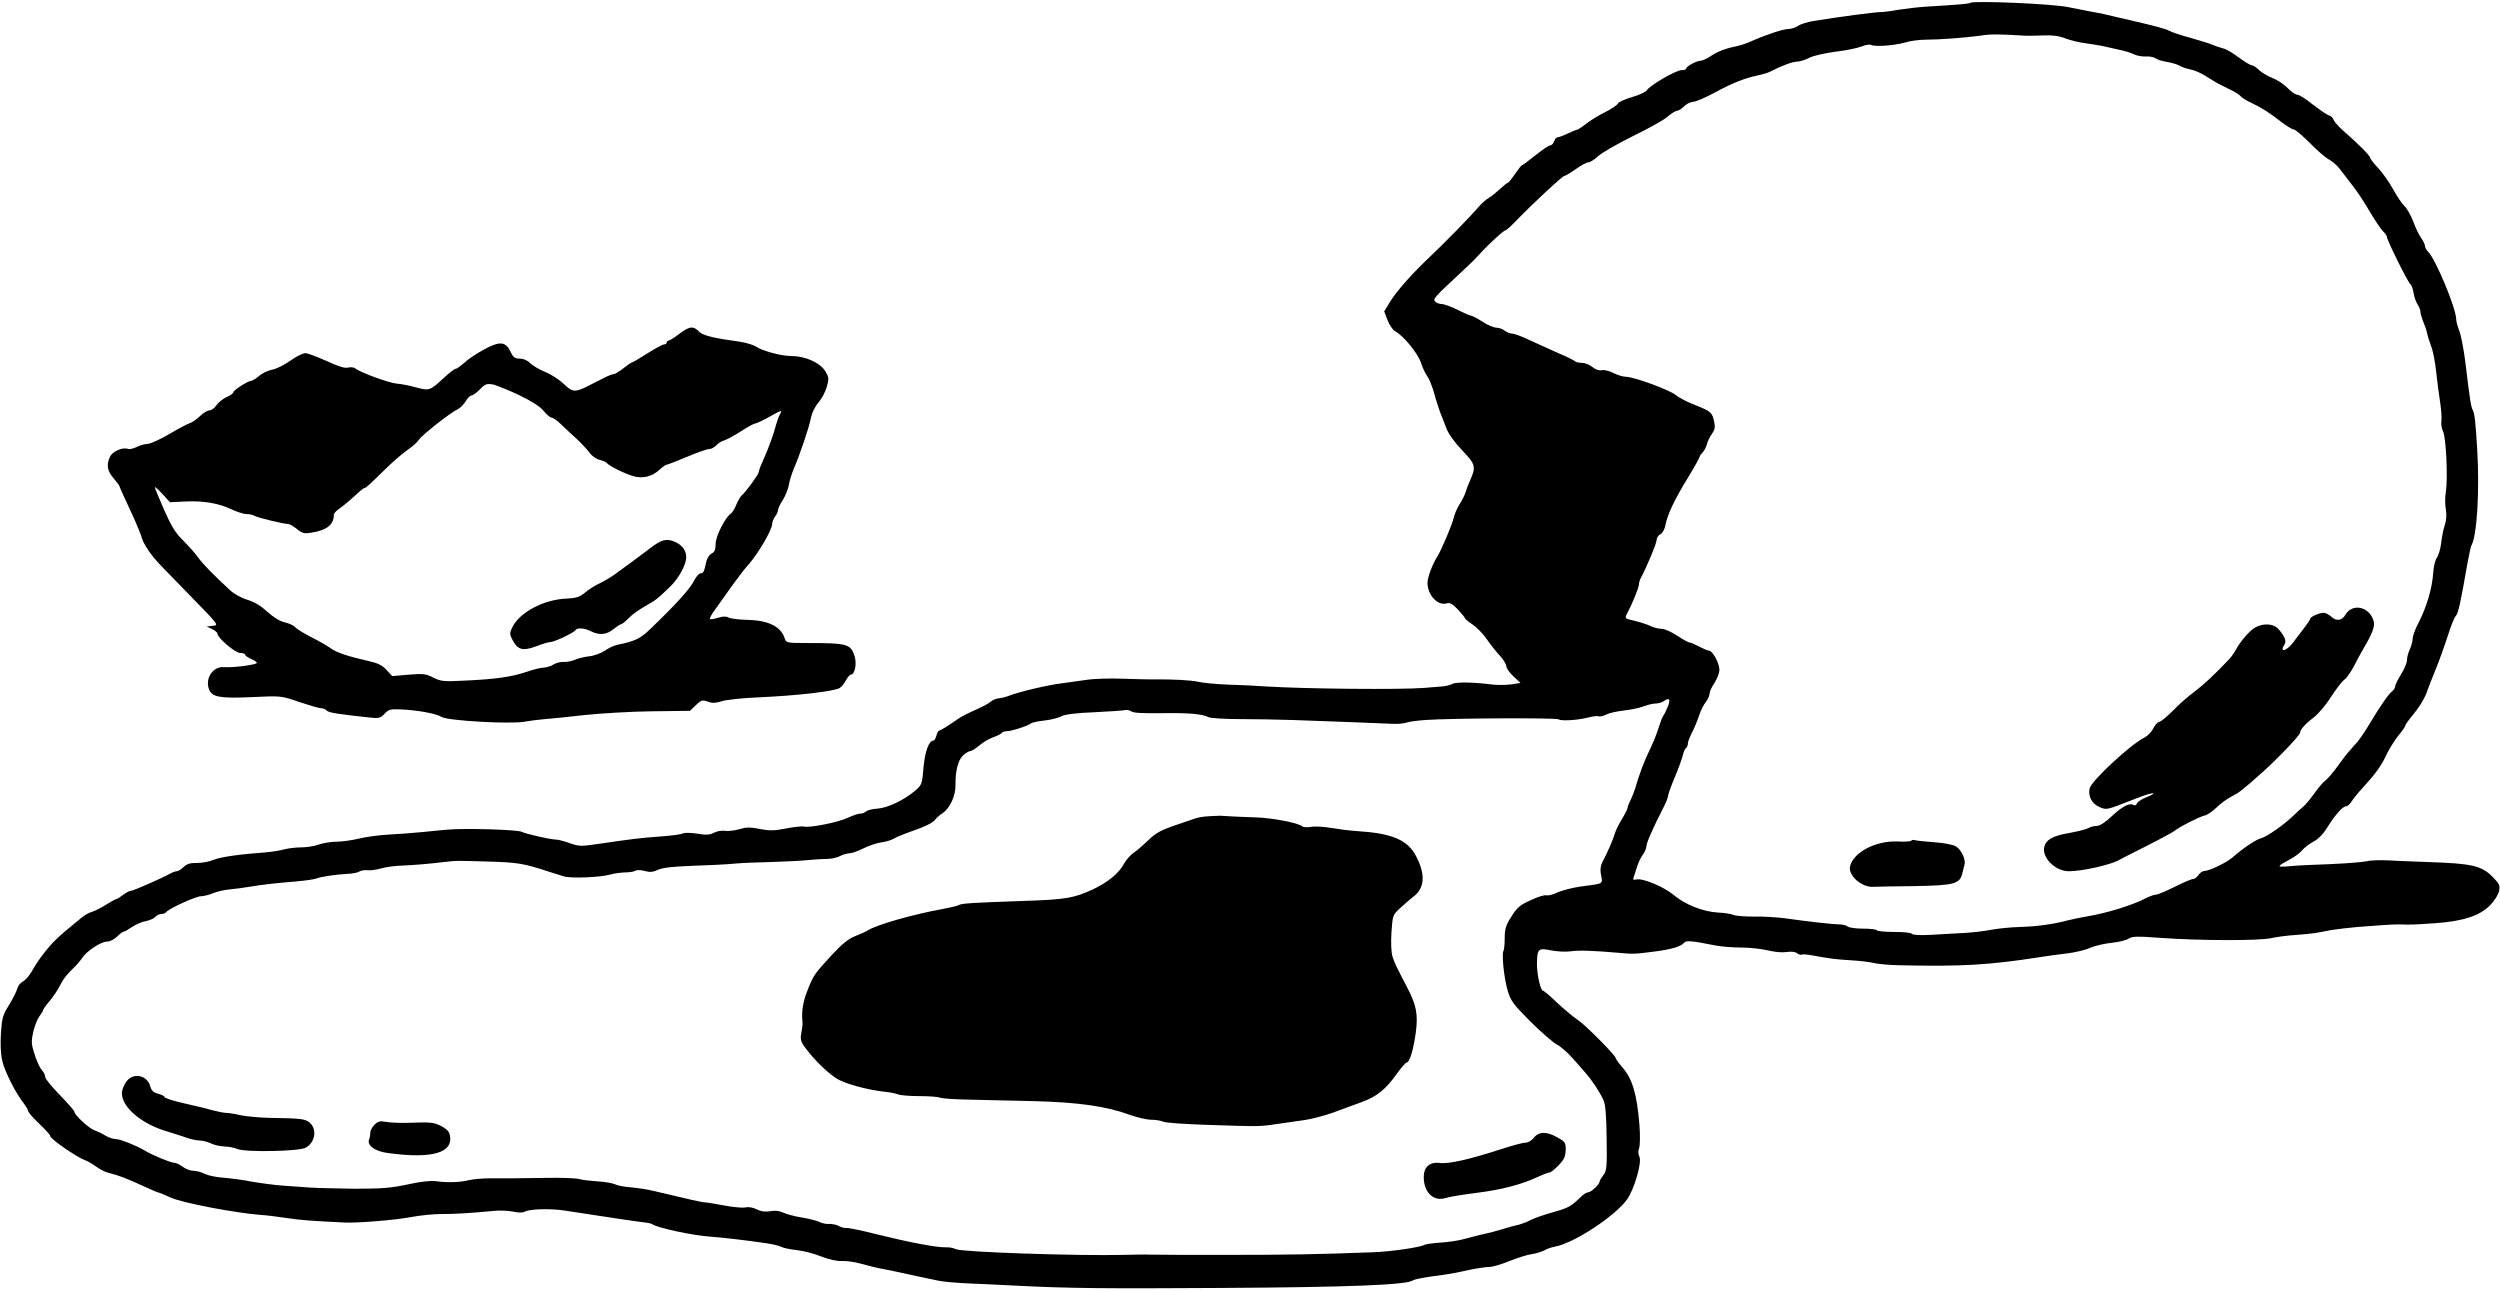 <svg width="364" height="188" viewBox="0 0 364 188" fill="none" xmlns="http://www.w3.org/2000/svg">
<path fill-rule="evenodd" clip-rule="evenodd" d="M286.881 0.413C286.744 0.55 285.202 0.688 280.506 0.963C279.409 1.032 277.593 1.238 276.496 1.41C275.399 1.617 274.234 1.754 273.925 1.754C272.966 1.754 267.619 2.476 264.02 3.061C263.129 3.199 262.101 3.543 261.758 3.784C261.415 4.024 260.764 4.231 260.318 4.231C259.598 4.231 256.925 5.125 254.8 6.088C254.32 6.294 253.635 6.535 253.223 6.638C251.235 7.051 250.241 7.429 249.213 8.083C248.596 8.496 247.876 8.84 247.637 8.84C247.02 8.84 245.511 9.665 245.511 9.975C245.511 10.112 245.237 10.216 244.86 10.216C244.14 10.147 240.165 12.451 239.788 13.139C239.65 13.38 238.691 13.827 237.628 14.137C236.566 14.446 235.64 14.859 235.572 15.065C235.503 15.272 234.646 15.856 233.687 16.338C232.727 16.82 231.459 17.576 230.91 18.058C230.328 18.505 229.745 18.883 229.642 18.883C229.505 18.883 228.888 19.158 228.271 19.434C227.654 19.743 226.969 19.984 226.797 19.984C226.626 19.984 226.386 20.259 226.283 20.569C226.18 20.878 225.94 21.153 225.735 21.153C225.529 21.153 224.569 21.807 223.576 22.598C222.582 23.389 221.725 24.043 221.622 24.043C221.519 24.043 221.073 24.627 220.594 25.315C220.114 26.038 219.634 26.588 219.531 26.622C219.428 26.622 218.914 27.035 218.4 27.517C217.886 27.998 217.166 28.583 216.755 28.824C216.378 29.03 215.692 29.649 215.247 30.165C214.116 31.506 210.311 35.393 208.015 37.56C205.444 40.002 203.388 42.341 202.359 43.992L201.537 45.334L202.017 46.606C202.291 47.294 202.771 48.017 203.113 48.223C204.313 48.842 206.404 51.387 206.884 52.797C207.124 53.554 207.569 54.483 207.843 54.827C208.118 55.205 208.563 56.34 208.837 57.338C209.111 58.37 209.523 59.573 209.694 60.055C209.9 60.536 210.277 61.534 210.551 62.256C210.859 63.116 211.682 64.286 212.882 65.558C214.87 67.656 214.938 67.932 214.013 70.03C213.773 70.546 213.499 71.268 213.396 71.646C213.293 72.025 212.882 72.85 212.505 73.435C212.128 74.02 211.751 74.948 211.648 75.43C211.476 76.29 209.866 80.108 209.249 81.071C208.563 82.171 207.843 84.063 207.843 84.854C207.843 86.643 209.351 88.26 210.654 87.847C211.099 87.709 211.476 87.915 212.265 88.741C212.813 89.326 213.293 89.91 213.293 90.014C213.293 90.117 213.807 90.53 214.424 90.942C215.041 91.355 215.966 92.318 216.481 93.075C216.995 93.832 217.852 94.898 218.366 95.448C218.88 95.999 219.291 96.686 219.325 96.996C219.325 97.306 219.805 97.959 220.354 98.475L221.382 99.438L220.045 99.644C219.325 99.748 218.092 99.748 217.372 99.679C214.733 99.335 212.025 99.266 211.476 99.576C211.168 99.748 210.448 99.92 209.9 99.954C209.351 99.988 208.186 100.092 207.329 100.16C203.799 100.436 189.986 100.298 184.468 99.954C182.96 99.851 180.389 99.713 178.744 99.679C177.099 99.61 175.179 99.438 174.46 99.266C173.363 99.025 170.792 98.888 167.605 98.922C167.227 98.922 165.342 98.888 163.457 98.819C161.572 98.75 159.207 98.819 158.179 98.991C157.151 99.129 155.471 99.369 154.477 99.507C152.489 99.748 148.308 100.745 146.937 101.295C146.491 101.467 145.806 101.639 145.463 101.674C145.12 101.674 144.572 101.915 144.298 102.121C143.783 102.534 143.338 102.774 141.35 103.669C140.801 103.91 140.013 104.322 139.602 104.597C137.922 105.767 136.894 106.386 136.723 106.386C136.62 106.386 136.449 106.696 136.346 107.108C136.243 107.487 136.037 107.831 135.9 107.831C135.249 107.831 134.666 109.413 134.461 111.786C134.255 114.228 134.221 114.297 133.158 115.191C131.547 116.533 129.251 117.633 127.743 117.737C127.023 117.771 126.269 117.977 126.098 118.149C125.926 118.321 125.549 118.459 125.275 118.459C125.001 118.459 124.144 118.734 123.424 119.078C121.95 119.766 117.803 120.557 117.083 120.351C116.809 120.282 115.644 120.385 114.444 120.626C112.696 120.97 111.976 120.97 110.605 120.695C109.234 120.42 108.686 120.42 107.658 120.729C106.972 120.935 106.012 121.039 105.567 120.97C105.121 120.901 104.401 121.004 103.956 121.245C103.339 121.589 102.791 121.589 101.522 121.383C100.631 121.245 99.672 121.211 99.432 121.348C99.192 121.486 97.684 121.692 96.107 121.795C93.296 122.002 92.097 122.139 86.956 122.896C84.591 123.24 84.282 123.24 82.945 122.758C82.157 122.483 81.266 122.242 80.957 122.242C80.203 122.242 76.502 121.417 75.953 121.107C75.371 120.798 67.487 120.557 65.122 120.798C64.574 120.832 62.963 121.004 61.558 121.142C60.153 121.279 57.89 121.451 56.519 121.52C55.148 121.589 53.229 121.864 52.235 122.105C51.241 122.346 49.767 122.552 48.979 122.552C48.191 122.552 47.025 122.758 46.408 122.965C45.791 123.206 44.626 123.378 43.838 123.378C43.049 123.378 41.918 123.515 41.301 123.687C40.684 123.859 39.519 124.031 38.731 124.1C34.823 124.375 32.047 124.788 31.087 125.201C30.505 125.441 29.442 125.648 28.722 125.648C27.728 125.613 27.214 125.785 26.735 126.232C26.392 126.576 25.946 126.852 25.741 126.852C25.569 126.852 25.158 126.989 24.918 127.127C23.547 127.883 19.4 129.706 19.057 129.706C18.817 129.706 18.337 129.982 17.926 130.291C17.515 130.601 17.103 130.876 17 130.876C16.898 130.876 16.178 131.254 15.424 131.736C14.67 132.217 13.744 132.664 13.367 132.768C12.99 132.871 12.305 133.249 11.859 133.627C9.597 135.485 9.014 135.966 8.157 136.792C7.026 137.858 5.484 139.853 4.627 141.435C4.25 142.089 3.667 142.742 3.325 142.914C2.982 143.086 2.605 143.568 2.502 143.981C2.399 144.393 1.851 145.46 1.302 146.354C0.411 147.764 0.274 148.211 0.137 150.447C0.034 152.029 0.103 153.508 0.343 154.506C0.685 156.019 2.331 159.252 3.496 160.697C3.805 161.11 4.079 161.557 4.079 161.729C4.079 161.901 4.798 162.761 5.724 163.621C6.615 164.48 7.335 165.272 7.301 165.375C7.198 165.753 11.242 168.539 12.373 168.918C12.75 169.055 13.47 169.468 13.984 169.846C14.498 170.225 15.321 170.672 15.835 170.775C17.275 171.119 18.577 171.635 20.805 172.667C21.936 173.183 22.964 173.63 23.067 173.63C23.17 173.63 23.958 173.974 24.815 174.352C26.392 175.109 34.309 176.622 38.011 176.897C38.731 176.932 40.376 177.138 41.713 177.344C43.803 177.654 45.14 177.757 50.144 177.998C52.064 178.101 57.719 177.62 59.844 177.207C61.112 176.966 63.1 176.76 64.266 176.76C66.322 176.76 68.173 176.657 71.84 176.313C72.766 176.209 74.068 176.278 74.719 176.416C75.473 176.588 76.09 176.588 76.399 176.416C77.084 176.037 80.032 175.934 82.123 176.244C85.585 176.76 87.333 177.035 90.246 177.482C91.891 177.723 93.571 177.964 93.948 177.998C94.325 178.032 94.805 178.136 94.942 178.239C95.901 178.823 100.871 179.89 103.51 180.062C104.984 180.165 108.926 180.612 111.634 181.025C112.49 181.162 113.45 181.369 113.759 181.541C114.067 181.713 115.095 181.919 116.055 182.022C117.015 182.125 118.591 182.538 119.585 182.951C120.716 183.398 121.847 183.639 122.567 183.604C123.218 183.57 124.452 183.742 125.309 183.983C126.166 184.224 127.64 184.602 128.6 184.774C129.525 184.946 130.827 185.221 131.444 185.359C132.678 185.634 134.392 186.012 136.586 186.459C137.374 186.631 139.43 186.803 141.144 186.872C142.858 186.941 145.84 187.078 147.725 187.182C155.608 187.594 161.024 187.629 177.579 187.526C196.533 187.422 204.896 187.078 205.718 186.425C205.89 186.287 207.055 186.047 208.289 185.875C209.523 185.703 210.791 185.531 211.134 185.462C211.442 185.427 212.676 185.187 213.841 184.912C215.007 184.671 216.378 184.464 216.858 184.464C217.337 184.464 218.606 184.086 219.702 183.639C220.799 183.192 222.273 182.71 222.993 182.607C223.713 182.504 224.535 182.229 224.844 182.057C225.152 181.85 225.872 181.61 226.42 181.506C229.197 180.99 235.16 177.069 236.908 174.627C237.971 173.114 239.102 169.193 238.691 168.402C238.519 168.058 238.485 167.61 238.656 167.163C238.794 166.751 238.828 165.306 238.691 163.621C238.314 159.218 237.663 157.051 236.189 155.366C235.675 154.781 235.263 154.196 235.263 154.093C235.263 153.68 230.808 149.209 229.711 148.486C229.094 148.074 227.757 146.973 226.729 146.01C225.735 145.047 224.809 144.256 224.672 144.256C224.295 144.256 223.781 141.917 223.781 140.335C223.815 138.133 223.953 137.996 225.838 138.374C226.695 138.546 227.997 138.615 228.682 138.512C229.882 138.34 231.973 138.408 235.537 138.718C237.765 138.924 237.971 138.924 240.61 138.58C243.249 138.271 244.757 137.824 245.203 137.273C245.511 136.895 246.266 136.964 249.899 137.686C250.653 137.824 252.298 137.961 253.532 137.961C254.766 137.961 256.514 138.168 257.405 138.374C258.365 138.615 259.496 138.718 260.147 138.615C260.832 138.512 261.415 138.58 261.655 138.787C261.895 138.993 262.169 139.062 262.306 138.993C262.443 138.924 263.129 138.959 263.814 139.096C266.488 139.578 267.173 139.681 269.504 139.819C270.841 139.888 272.383 140.094 272.931 140.231C273.48 140.369 275.091 140.507 276.496 140.541C285.647 140.747 289.623 140.507 296.924 139.372C297.952 139.2 299.769 138.959 300.934 138.821C302.134 138.684 303.676 138.305 304.362 137.996C305.047 137.686 306.452 137.377 307.481 137.273C308.509 137.17 309.606 136.895 309.948 136.654C310.463 136.31 311.251 136.31 314.507 136.551C320.128 136.964 329.005 136.998 330.719 136.586C331.507 136.414 333.05 136.207 334.147 136.138C335.243 136.07 336.546 135.932 336.991 135.863C337.471 135.794 338.568 135.588 339.425 135.416C340.282 135.278 342.03 135.072 343.264 134.969C344.532 134.866 346.177 134.763 346.965 134.694C347.754 134.625 348.85 134.591 349.399 134.591C351.147 134.659 351.455 134.625 354.54 134.419C358.585 134.143 361.018 133.352 362.526 131.839C363.177 131.185 363.76 130.257 363.863 129.741C364.034 128.915 363.897 128.674 362.937 127.677C361.292 126.026 359.887 125.716 353.409 125.51C351.455 125.441 348.885 125.338 347.685 125.269C346.52 125.201 345.08 125.269 344.498 125.407C343.915 125.544 341.55 125.716 339.219 125.82C336.889 125.888 334.215 126.026 333.255 126.129C331.405 126.301 331.439 126.164 333.53 125.063C334.147 124.719 334.901 124.169 335.209 123.79C335.518 123.412 336.237 122.862 336.82 122.552C337.505 122.208 338.259 121.451 338.842 120.488C340.008 118.631 341.104 117.393 341.584 117.393C341.79 117.393 342.167 117.083 342.407 116.67C342.647 116.292 343.332 115.432 343.915 114.813C345.834 112.715 346.725 111.511 347.445 109.929C347.857 109.069 348.645 107.796 349.193 107.108C349.776 106.42 350.221 105.767 350.221 105.629C350.221 105.492 350.804 104.701 351.49 103.875C352.175 103.05 352.963 101.777 353.238 101.055C353.478 100.332 354.129 98.716 354.643 97.443C355.157 96.171 355.945 94.004 356.391 92.593C356.837 91.183 357.351 89.876 357.556 89.704C357.899 89.36 358.276 87.743 359.236 82.137C359.476 80.83 359.75 79.592 359.818 79.454C360.641 78.113 361.052 71.578 360.675 65.317C360.435 61.328 360.298 60.158 360.024 59.677C359.784 59.264 359.647 58.473 358.927 52.522C358.687 50.699 358.31 48.739 358.07 48.154C357.83 47.569 357.625 46.813 357.625 46.503C357.625 44.921 354.677 37.835 353.546 36.666C353.272 36.391 353.066 35.978 353.066 35.772C353.066 35.565 352.826 35.084 352.552 34.705C352.278 34.327 351.73 33.261 351.387 32.298C351.01 31.334 350.427 30.303 350.084 29.993C349.742 29.683 348.988 28.583 348.439 27.551C347.856 26.519 346.897 25.143 346.246 24.455C345.594 23.767 345.08 23.079 345.08 22.942C345.08 22.667 343.332 20.913 341.241 19.09C340.522 18.471 339.87 17.714 339.768 17.439C339.699 17.163 339.356 16.854 339.048 16.785C338.739 16.682 337.711 15.96 336.717 15.203C335.757 14.412 334.763 13.793 334.489 13.793C334.215 13.793 333.598 13.345 333.084 12.83C332.57 12.279 331.576 11.626 330.856 11.351C330.171 11.075 329.279 10.559 328.902 10.181C328.525 9.803 328.046 9.493 327.84 9.493C327.634 9.493 326.777 8.977 325.955 8.358C325.132 7.739 324.104 7.12 323.693 7.051C323.281 6.948 322.562 6.707 322.082 6.501C321.602 6.294 320.128 5.847 318.791 5.469C317.455 5.125 316.118 4.643 315.809 4.471C315.501 4.265 313.753 3.784 311.971 3.371C310.154 2.958 308.166 2.476 307.549 2.339C306.932 2.167 305.767 1.926 304.979 1.789C304.19 1.651 302.511 1.307 301.277 1.066C299.117 0.55 287.258 0.069 286.881 0.413ZM294.799 5.194C295.279 5.228 296.478 5.194 297.507 5.159C298.775 5.091 299.769 5.228 300.66 5.572C301.38 5.847 302.716 6.191 303.642 6.294C304.567 6.432 305.938 6.638 306.624 6.81C307.343 6.982 308.406 7.223 309.057 7.361C309.674 7.498 310.463 7.773 310.805 7.945C311.148 8.117 311.868 8.255 312.45 8.221C312.999 8.186 313.65 8.324 313.856 8.496C314.061 8.668 314.815 8.909 315.501 9.012C316.186 9.115 317.043 9.39 317.352 9.562C317.66 9.768 318.38 10.009 318.928 10.112C319.477 10.216 320.368 10.594 320.916 10.938C321.465 11.282 322.185 11.695 322.493 11.901C322.802 12.107 323.727 12.554 324.55 12.967C325.372 13.345 326.126 13.827 326.229 13.999C326.332 14.171 327.017 14.618 327.771 14.962C329.348 15.719 330.342 16.338 332.193 17.783C332.947 18.367 333.77 18.849 333.975 18.849C334.181 18.849 335.243 19.743 336.34 20.844C337.403 21.945 338.671 23.011 339.151 23.252C339.596 23.492 340.316 24.111 340.693 24.627C341.07 25.143 341.927 26.21 342.544 27.035C343.195 27.826 344.292 29.546 345.046 30.819C345.8 32.091 346.657 33.364 346.965 33.673C347.274 33.949 347.548 34.361 347.548 34.533C347.548 34.98 350.633 41.206 350.976 41.413C351.113 41.481 351.318 42.066 351.421 42.685C351.524 43.304 351.798 44.027 352.004 44.336C352.209 44.646 352.415 45.093 352.415 45.402C352.415 45.678 352.621 46.331 352.826 46.847C353.032 47.328 353.306 48.085 353.375 48.464C353.443 48.842 353.718 49.736 353.992 50.459C354.266 51.147 354.574 52.832 354.711 54.173C354.849 55.515 355.123 57.544 355.294 58.645C355.466 59.745 355.534 60.984 355.466 61.362C355.397 61.74 355.5 62.394 355.705 62.807C356.151 63.666 356.425 69.651 356.117 71.612C355.98 72.369 355.98 73.538 356.117 74.192C356.254 74.948 356.185 75.739 355.98 76.393C355.774 76.943 355.534 78.181 355.431 79.076C355.328 79.97 355.02 80.933 354.814 81.208C354.574 81.484 354.334 82.447 354.266 83.478C354.129 85.68 353.272 88.5 352.141 90.667C351.661 91.561 351.284 92.628 351.284 93.006C351.284 93.385 351.078 94.072 350.873 94.519C350.667 94.967 350.461 95.655 350.461 96.067C350.461 96.48 350.084 97.409 349.605 98.165C349.125 98.922 348.748 99.713 348.748 99.92C348.748 100.126 348.508 100.504 348.234 100.711C347.754 101.089 346.588 102.74 344.737 105.836C344.223 106.696 343.538 107.659 343.264 108.003C342.989 108.312 342.441 108.897 342.098 109.31C341.721 109.722 340.933 110.754 340.316 111.614C339.699 112.474 338.911 113.403 338.534 113.678C338.157 113.953 337.471 114.813 336.957 115.535C336.443 116.258 335.723 117.118 335.346 117.461C334.969 117.771 334.318 118.356 333.907 118.769C332.604 120.041 330.068 121.83 329.245 122.036C328.525 122.208 326.743 123.378 325.029 124.857C324.172 125.613 321.636 126.817 320.951 126.817C320.676 126.817 320.299 127.092 320.094 127.402C319.888 127.711 319.545 127.987 319.305 127.987C319.066 127.987 317.866 128.503 316.632 129.122C315.398 129.741 314.164 130.257 313.924 130.257C313.65 130.257 312.999 130.497 312.45 130.773C310.462 131.805 306.795 132.94 303.916 133.421C302.888 133.593 301.62 133.868 301.071 134.006C299.049 134.556 296.581 134.9 294.079 134.969C292.674 135.003 290.789 135.21 289.898 135.382C289.006 135.554 287.327 135.76 286.196 135.829C285.03 135.898 282.871 136.001 281.329 136.104C279.615 136.207 278.484 136.138 278.381 135.966C278.278 135.794 277.113 135.691 275.811 135.691C274.508 135.691 273.343 135.588 273.274 135.45C273.206 135.313 272.28 135.21 271.252 135.21C270.224 135.21 269.23 135.072 269.024 134.9C268.818 134.728 268.27 134.591 267.824 134.591C266.968 134.591 263.472 134.212 259.838 133.696C258.742 133.559 256.754 133.421 255.383 133.456C254.046 133.456 252.675 133.352 252.401 133.215C252.092 133.077 251.098 132.905 250.173 132.871C248.048 132.768 245.374 131.736 243.661 130.291C242.221 129.087 239.136 127.815 238.245 128.055C237.8 128.159 237.731 128.09 237.868 127.711C237.971 127.436 238.177 126.783 238.348 126.232C238.519 125.682 238.862 124.891 239.171 124.478C239.479 124.065 239.719 123.481 239.719 123.206C239.719 122.724 240.679 120.523 242.187 117.599C242.564 116.877 242.872 116.086 242.872 115.879C242.872 115.673 243.318 114.4 243.866 113.128C244.415 111.821 244.929 110.376 245.032 109.929C245.134 109.447 245.34 109 245.477 108.931C245.614 108.828 245.751 108.553 245.751 108.278C245.751 108.003 246.026 107.315 246.334 106.696C246.643 106.111 247.122 105.01 247.362 104.254C247.602 103.497 248.048 102.603 248.356 102.224C248.665 101.846 248.905 101.295 248.905 101.02C248.905 100.745 249.213 100.023 249.624 99.438C250.001 98.853 250.344 97.993 250.344 97.512C250.344 96.549 249.35 94.726 248.802 94.726C248.631 94.726 247.979 94.451 247.397 94.141C246.814 93.832 246.197 93.556 246.026 93.556C245.854 93.556 245.032 93.109 244.209 92.559C243.386 92.009 242.358 91.561 241.947 91.561C241.536 91.561 240.816 91.389 240.405 91.183C239.993 90.977 238.965 90.633 238.142 90.426C236.497 90.048 236.531 90.048 236.908 89.326C237.594 88.053 238.622 85.577 238.622 85.129C238.622 84.854 238.759 84.442 238.896 84.166C239.753 82.584 241.193 79.145 241.193 78.663C241.193 78.353 241.433 77.941 241.741 77.803C242.05 77.631 242.392 77.046 242.495 76.427C242.769 74.948 243.798 72.747 245.786 69.514C246.711 68 247.465 66.625 247.465 66.521C247.465 66.384 247.671 66.109 247.911 65.868C248.151 65.627 248.425 65.077 248.528 64.664C248.63 64.251 248.973 63.563 249.247 63.185C249.659 62.635 249.762 62.222 249.59 61.465C249.316 60.055 249.11 59.883 246.848 58.989C245.751 58.576 244.483 57.922 244.038 57.544C243.147 56.787 237.902 54.861 236.737 54.861C236.326 54.861 235.503 54.62 234.921 54.311C234.338 54.001 233.55 53.829 233.241 53.898C232.864 54.001 232.35 53.829 231.87 53.451C231.459 53.107 230.773 52.832 230.328 52.832C229.916 52.832 229.437 52.729 229.299 52.591C229.162 52.453 228.066 51.903 226.9 51.422C225.735 50.906 223.85 50.046 222.719 49.53C221.588 48.98 220.456 48.567 220.148 48.567C219.84 48.567 219.36 48.36 219.051 48.12C218.743 47.879 218.194 47.707 217.852 47.707C217.509 47.707 216.583 47.328 215.864 46.847C215.11 46.365 214.39 45.987 214.253 45.987C214.116 45.987 213.224 45.609 212.265 45.127C211.305 44.646 210.243 44.267 209.9 44.267C209.557 44.267 209.111 44.095 208.94 43.889C208.632 43.511 208.769 43.339 212.916 39.486C214.39 38.111 214.595 37.904 215.418 37.01C216.823 35.462 218.948 33.536 219.188 33.536C219.325 33.536 220.045 32.882 220.799 32.091C223.267 29.546 227.483 25.625 227.757 25.625C227.894 25.625 228.648 25.178 229.437 24.627C230.191 24.077 231.047 23.63 231.287 23.63C231.527 23.63 232.179 23.217 232.693 22.736C233.207 22.254 235.469 20.947 237.765 19.812C240.027 18.711 242.324 17.439 242.838 16.957C243.352 16.51 243.969 16.132 244.175 16.132C244.38 16.132 244.826 15.856 245.169 15.512C245.477 15.168 246.094 14.859 246.54 14.825C246.985 14.79 248.391 14.171 249.659 13.483C252.127 12.142 253.977 11.385 255.965 10.972C256.617 10.835 257.405 10.594 257.679 10.456C259.427 9.562 261.004 8.977 261.621 8.977C261.998 8.977 262.82 8.737 263.403 8.427C263.986 8.117 265.699 7.739 267.208 7.533C268.716 7.361 270.395 7.017 271.012 6.776C271.595 6.535 272.246 6.432 272.417 6.535C272.931 6.845 275.776 6.638 277.353 6.191C278.141 5.95 279.512 5.778 280.369 5.778C282.186 5.778 285.716 5.538 288.355 5.194C289.726 4.953 290.892 4.953 294.799 5.194ZM98.918 48.601C98.198 49.151 97.478 49.599 97.341 49.599C97.169 49.599 97.067 49.736 97.067 49.874C97.067 50.011 96.895 50.149 96.69 50.149C96.484 50.149 95.387 50.734 94.256 51.456C93.125 52.178 92.131 52.763 92.028 52.763C91.925 52.763 91.377 53.141 90.76 53.623C90.177 54.105 89.526 54.483 89.32 54.483C89.115 54.483 88.429 54.758 87.778 55.102C87.127 55.446 86.201 55.893 85.756 56.134C83.734 57.166 83.357 57.131 82.123 55.928C81.472 55.308 80.272 54.517 79.415 54.173C78.558 53.829 77.564 53.245 77.187 52.866C76.776 52.453 76.193 52.213 75.679 52.213C74.994 52.213 74.719 52.041 74.342 51.215C73.623 49.702 72.766 49.633 70.435 50.906C69.373 51.49 68.07 52.35 67.59 52.832C67.076 53.279 66.528 53.692 66.356 53.692C66.185 53.692 65.431 54.276 64.643 54.999C62.62 56.891 62.483 56.925 60.598 56.409C59.707 56.168 58.439 55.893 57.788 55.859C56.622 55.755 52.475 54.242 51.755 53.657C51.55 53.485 51.07 53.417 50.693 53.52C50.213 53.657 49.253 53.348 47.539 52.557C46.168 51.938 44.797 51.422 44.455 51.422C44.112 51.422 43.118 51.903 42.261 52.522C41.404 53.141 40.205 53.726 39.622 53.829C39.039 53.932 38.182 54.345 37.737 54.724C37.291 55.102 36.743 55.446 36.571 55.446C36.126 55.446 33.967 56.822 33.967 57.131C33.967 57.269 33.521 57.578 32.972 57.819C32.424 58.094 31.773 58.61 31.499 59.023C31.224 59.436 30.779 59.745 30.505 59.745C30.23 59.745 29.579 60.124 29.134 60.571C28.654 61.018 28.003 61.5 27.66 61.603C27.317 61.706 25.946 62.428 24.609 63.219C23.273 64.01 21.867 64.63 21.49 64.63C21.113 64.63 20.394 64.836 19.914 65.077C19.434 65.317 18.851 65.455 18.611 65.352C17.857 65.077 16.349 65.73 16.006 66.521C15.458 67.691 15.629 68.585 16.52 69.617C17 70.167 17.377 70.683 17.377 70.752C17.377 70.821 18.063 72.403 18.92 74.192C19.777 75.98 20.531 77.872 20.668 78.353C20.839 79.11 21.97 80.796 23.101 81.999C23.238 82.171 23.547 82.447 23.753 82.687C23.958 82.894 25.878 84.854 28.003 87.056C31.841 90.977 31.876 91.046 30.985 91.114L30.093 91.218L30.882 91.596C31.327 91.802 31.67 92.112 31.67 92.284C31.67 92.868 34.241 95.07 34.96 95.07C35.337 95.07 35.68 95.173 35.68 95.311C35.68 95.448 36.057 95.723 36.537 95.93C37.017 96.136 37.394 96.377 37.394 96.514C37.394 96.79 33.898 97.237 32.63 97.134C31.019 96.996 29.819 98.75 30.436 100.367C30.848 101.502 32.047 101.708 36.606 101.502C40.959 101.295 40.959 101.295 43.598 102.224C45.072 102.706 46.477 103.118 46.751 103.118C47.025 103.118 47.402 103.256 47.574 103.462C47.882 103.772 49.219 103.978 53.709 104.46C55.183 104.632 55.388 104.563 56.005 103.91C56.588 103.29 56.862 103.222 58.37 103.29C60.838 103.394 63.58 103.91 64.3 104.391C65.157 104.941 74.342 105.457 76.365 105.079C77.153 104.941 78.49 104.769 79.347 104.701C80.203 104.632 82.774 104.391 85.07 104.116C87.333 103.875 91.754 103.6 94.839 103.566L100.46 103.497L101.317 102.671C102.105 101.915 102.276 101.88 103.031 102.155C103.682 102.396 104.162 102.396 105.121 102.087C105.807 101.88 108.137 101.639 110.331 101.536C115.986 101.295 121.299 100.676 122.224 100.195C122.499 100.057 122.91 99.541 123.15 99.094C123.39 98.613 123.733 98.234 123.87 98.234C124.452 98.234 124.761 96.721 124.452 95.62C123.904 93.763 123.424 93.625 117.529 93.625C114.615 93.625 114.478 93.591 114.273 93.006C113.759 91.252 111.908 90.323 108.857 90.254C107.623 90.22 106.389 90.082 106.081 89.91C105.704 89.704 105.224 89.739 104.539 89.945C103.99 90.117 103.476 90.22 103.373 90.117C103.305 90.048 103.613 89.394 104.127 88.741C104.607 88.053 105.67 86.609 106.424 85.508C107.212 84.407 108.377 82.859 109.063 82.103C110.434 80.52 112.388 77.184 112.422 76.324C112.422 76.015 112.627 75.499 112.867 75.189C113.107 74.879 113.279 74.467 113.279 74.26C113.279 74.054 113.587 73.4 113.964 72.816C114.341 72.231 114.753 71.234 114.855 70.615C114.958 69.995 115.301 68.895 115.609 68.172C116.466 66.177 117.837 62.153 118.077 60.812C118.214 60.124 118.66 59.195 119.14 58.645C119.62 58.094 120.168 57.062 120.374 56.34C120.716 55.136 120.682 54.93 120.202 54.105C119.414 52.797 117.255 51.834 115.164 51.834C113.793 51.834 111.051 51.112 110.125 50.493C109.714 50.218 108.686 49.908 107.829 49.771C104.093 49.255 102.585 48.911 101.899 48.395C100.974 47.397 100.426 47.466 98.918 48.601ZM75.611 57.544C77.393 58.404 78.593 59.161 79.141 59.814C79.586 60.364 80.135 60.812 80.306 60.812C80.512 60.812 81.129 61.224 81.643 61.74C82.191 62.256 83.185 63.219 83.905 63.839C84.591 64.492 85.482 65.421 85.825 65.902C86.167 66.384 86.853 66.865 87.333 66.969C87.812 67.072 88.258 67.278 88.361 67.416C88.601 67.794 91 68.998 92.268 69.342C93.605 69.72 94.976 69.376 96.038 68.379C96.45 68 96.93 67.656 97.067 67.656C97.204 67.656 98.54 67.141 100.014 66.521C101.488 65.902 102.928 65.386 103.236 65.386C103.545 65.386 104.024 65.145 104.299 64.836C104.573 64.526 105.087 64.217 105.464 64.114C105.841 64.01 106.904 63.426 107.863 62.807C108.823 62.188 109.748 61.672 109.92 61.672C110.091 61.672 111.085 61.224 112.113 60.64C113.793 59.677 113.93 59.677 113.587 60.261C113.382 60.64 113.142 61.328 113.005 61.809C112.696 63.082 111.873 65.352 111.119 67.003C110.742 67.794 110.468 68.585 110.468 68.757C110.468 69.067 108.549 71.681 108 72.128C107.795 72.3 107.452 72.885 107.212 73.469C106.972 74.054 106.629 74.639 106.424 74.776C105.601 75.292 104.196 78.078 104.196 79.179C104.196 80.004 104.059 80.383 103.613 80.589C103.305 80.761 102.962 81.243 102.859 81.69C102.516 83.272 102.414 83.478 102.002 83.478C101.762 83.478 101.351 83.96 101.077 84.51C100.528 85.68 98.301 88.122 94.633 91.63C93.194 93.006 92.474 93.35 89.835 93.9C89.423 93.969 88.635 94.347 88.087 94.726C87.538 95.104 86.51 95.483 85.825 95.551C85.139 95.62 84.179 95.861 83.699 96.067C83.22 96.274 82.466 96.411 82.054 96.377C81.643 96.343 80.957 96.514 80.58 96.755C80.203 96.996 79.552 97.202 79.175 97.202C78.798 97.202 77.633 97.478 76.673 97.822C74.514 98.544 72.286 98.888 67.727 99.094C64.54 99.266 64.163 99.197 63.066 98.647C62.003 98.097 61.592 98.062 59.467 98.234L57.102 98.441L56.279 97.546C55.663 96.858 55.011 96.549 53.64 96.239C50.864 95.62 48.945 95.001 48.191 94.416C47.814 94.141 46.545 93.385 45.38 92.8C44.215 92.215 43.118 91.527 42.947 91.286C42.775 91.08 42.124 90.77 41.507 90.633C40.753 90.461 39.862 89.91 38.936 89.085C38.011 88.225 37.051 87.64 36.023 87.331C35.2 87.09 34.069 86.471 33.521 85.955C31.087 83.719 29.477 82.068 28.825 81.14C28.448 80.589 27.454 79.489 26.666 78.698C25.535 77.597 24.918 76.565 23.89 74.226C23.17 72.575 22.553 71.096 22.553 70.958C22.553 70.821 23.033 71.268 23.65 71.921L24.747 73.125L26.872 73.022C29.614 72.885 31.773 73.263 33.624 74.123C34.446 74.501 35.44 74.845 35.852 74.845C36.263 74.845 36.811 74.948 37.086 75.12C37.6 75.395 41.301 76.29 41.953 76.29C42.158 76.29 42.741 76.634 43.221 77.012C43.941 77.631 44.283 77.734 45.277 77.562C47.539 77.219 48.602 76.427 48.602 74.983C48.602 74.776 48.91 74.398 49.322 74.123C49.973 73.676 50.967 72.85 52.338 71.578C52.646 71.302 52.955 71.062 53.058 71.062C53.263 71.062 53.64 70.718 56.314 68.104C57.342 67.106 58.713 65.937 59.364 65.49C60.015 65.042 60.77 64.389 60.975 64.045C61.455 63.323 65.602 60.055 66.665 59.573C67.007 59.401 67.522 58.886 67.796 58.438C68.07 57.957 68.447 57.578 68.653 57.578C68.858 57.578 69.407 57.166 69.887 56.684C70.641 55.893 70.846 55.824 71.875 55.996C72.389 56.168 74.137 56.822 75.611 57.544ZM96.038 78.904C95.73 79.041 94.873 79.626 94.188 80.177C93.468 80.727 92.439 81.484 91.891 81.896C91.343 82.275 90.383 82.997 89.766 83.444C89.149 83.926 88.087 84.545 87.401 84.889C86.716 85.198 85.722 85.817 85.207 86.264C84.419 86.918 83.905 87.09 82.431 87.159C79.141 87.296 75.611 89.188 74.582 91.355C74.171 92.181 74.205 92.353 74.617 93.178C75.371 94.623 76.125 94.829 78.044 94.107C78.935 93.763 79.861 93.488 80.101 93.488C80.683 93.488 83.528 92.146 83.768 91.768C84.008 91.355 85.07 91.424 86.03 91.905C87.23 92.525 88.326 92.421 89.286 91.63C89.766 91.252 90.246 90.908 90.383 90.908C90.52 90.908 91.034 90.53 91.48 90.048C91.925 89.567 93.022 88.775 93.879 88.294C95.559 87.331 95.661 87.262 97.546 85.439C98.815 84.235 99.912 82.24 99.912 81.14C99.912 80.211 99.432 79.489 98.506 79.007C97.546 78.525 96.895 78.491 96.038 78.904ZM342.441 88.638C342.098 88.775 341.687 89.154 341.516 89.463C341.036 90.358 340.179 90.495 339.459 89.807C339.116 89.498 338.602 89.223 338.328 89.223C337.711 89.223 336.374 89.807 336.374 90.082C336.374 90.186 335.997 90.77 335.518 91.389C335.038 92.009 334.318 92.972 333.872 93.556C332.878 94.864 331.816 95.07 332.638 93.797C332.947 93.316 332.604 92.559 331.713 91.561C331.027 90.805 329.622 90.702 328.423 91.321C327.6 91.734 326.16 93.419 325.509 94.657C325.304 95.035 324.892 95.62 324.584 95.964C322.459 98.2 320.848 99.713 319.511 100.711C318.654 101.33 317.249 102.568 316.392 103.462C315.501 104.357 314.61 105.079 314.37 105.113C314.13 105.148 313.753 105.561 313.513 106.076C313.273 106.558 312.69 107.143 312.245 107.384C310.257 108.347 304.533 113.644 304.259 114.779C303.985 115.914 304.567 117.014 305.664 117.496C306.727 117.943 306.624 117.977 310.394 116.498C312.382 115.707 313.547 115.363 313.547 115.535C313.547 115.604 313.033 115.879 312.416 116.12C311.799 116.361 311.217 116.774 311.148 116.98C311.045 117.221 310.84 117.324 310.668 117.221C310.086 116.842 309.023 117.393 307.515 118.803C306.589 119.697 305.733 120.248 305.321 120.248C304.944 120.248 304.362 120.385 304.019 120.591C303.676 120.763 302.476 121.073 301.311 121.279C298.878 121.692 297.918 122.242 297.644 123.309C297.267 124.857 299.255 126.852 301.208 126.852C303.265 126.852 307.446 125.888 308.646 125.166C308.886 125.029 309.708 124.581 310.497 124.203C313.205 122.862 316.289 121.245 316.666 120.935C317.318 120.385 320.231 118.906 321.019 118.734C321.43 118.631 322.185 118.115 322.733 117.565C323.281 117.014 324.241 116.326 324.892 115.982C326.092 115.363 326.435 115.088 329.451 112.405C331.679 110.41 334.901 107.04 334.901 106.661C334.901 106.214 335.723 105.32 336.957 104.391C337.54 103.944 338.637 102.671 339.356 101.536C340.076 100.401 340.967 99.232 341.344 98.957C341.721 98.681 342.338 97.753 342.75 96.962C343.161 96.136 343.812 94.967 344.189 94.313C345.32 92.421 345.8 91.218 345.629 90.564C345.286 88.982 343.743 88.088 342.441 88.638ZM242.838 102.878C242.598 103.462 242.29 104.082 242.153 104.254C242.015 104.425 241.707 105.285 241.433 106.145C241.159 107.005 240.61 108.381 240.199 109.172C239.479 110.617 238.554 113.059 238.142 114.607C238.005 115.088 237.697 115.879 237.457 116.395C237.183 116.911 236.977 117.461 236.977 117.599C236.977 117.771 236.6 118.528 236.154 119.25C235.709 120.007 235.229 120.935 235.126 121.348C234.886 122.174 233.995 124.272 233.344 125.441C233.07 125.957 232.967 126.576 233.07 127.161C233.378 128.812 233.652 128.606 230.088 129.087C228.922 129.259 227.414 129.638 226.763 129.947C226.112 130.257 225.392 130.429 225.186 130.36C224.947 130.257 223.918 130.566 222.924 131.048C221.348 131.736 220.902 132.114 220.079 133.421C219.257 134.694 219.085 135.244 219.085 136.62C219.085 137.549 218.983 138.34 218.914 138.443C218.606 138.752 218.983 142.433 219.497 144.153C219.942 145.7 220.285 146.182 222.753 148.658C224.261 150.172 226.009 151.685 226.592 152.029C227.209 152.339 228.271 153.267 228.957 154.059C229.676 154.85 230.568 155.882 230.945 156.329C231.801 157.292 232.967 159.046 233.481 160.215C233.755 160.8 233.892 162.52 233.927 165.753C233.995 169.949 233.927 170.5 233.447 171.119C233.138 171.497 232.898 171.91 232.898 172.048C232.898 172.426 231.664 173.595 231.253 173.595C231.047 173.595 230.568 173.871 230.191 174.249C228.751 175.659 228.374 175.865 226.18 176.485C224.912 176.829 223.438 177.344 222.89 177.62C222.342 177.929 221.553 178.204 221.176 178.308C220.799 178.376 219.771 178.652 218.88 178.927C218.023 179.202 216.721 179.546 216.035 179.683C215.315 179.821 214.081 180.165 213.293 180.371C212.505 180.612 210.894 180.853 209.763 180.922C208.597 180.99 207.535 181.162 207.363 181.266C206.815 181.61 202.291 182.263 199.892 182.332C191.7 182.641 187.107 182.71 178.744 182.71C173.568 182.71 168.564 182.71 167.605 182.676C166.645 182.641 164.863 182.676 163.594 182.71C156.911 182.882 139.945 182.297 139.191 181.885C138.882 181.713 138.197 181.575 137.682 181.61C136.346 181.644 132.233 180.853 127.674 179.718C125.515 179.167 123.493 178.755 123.253 178.789C122.979 178.823 122.499 178.72 122.156 178.514C121.813 178.308 121.162 178.204 120.716 178.204C120.271 178.239 119.654 178.101 119.345 177.929C119.003 177.757 117.872 177.448 116.775 177.276C115.678 177.104 114.444 176.76 114.033 176.553C113.519 176.313 112.867 176.209 112.148 176.347C111.394 176.485 110.742 176.381 110.16 176.072C109.611 175.797 108.96 175.693 108.549 175.797C108.172 175.9 106.766 175.762 105.464 175.521C104.162 175.281 102.928 175.074 102.688 175.074C102.276 175.074 100.288 174.627 95.421 173.458C94.325 173.183 92.714 172.942 91.823 172.873C90.931 172.804 89.938 172.632 89.629 172.46C89.286 172.288 88.155 172.082 87.093 172.013C86.03 171.944 84.762 171.807 84.316 171.669C83.837 171.532 81.712 171.463 79.621 171.497C77.496 171.532 75.199 171.566 74.48 171.566C73.76 171.566 72.32 171.566 71.223 171.566C70.161 171.566 68.79 171.704 68.241 171.841C67.042 172.151 65.157 172.22 63.443 171.979C62.689 171.876 61.181 172.048 59.33 172.46C56.896 172.976 55.594 173.079 51.687 173.079C49.082 173.045 46.134 172.976 45.106 172.907C44.078 172.839 42.33 172.701 41.233 172.632C40.136 172.563 38.08 172.288 36.674 172.048C35.269 171.772 33.349 171.532 32.39 171.463C31.43 171.394 30.299 171.153 29.819 170.912C29.339 170.672 28.62 170.465 28.14 170.465C27.694 170.465 27.009 170.19 26.597 169.881C26.186 169.571 25.638 169.296 25.329 169.296C24.849 169.296 22.21 168.195 21.113 167.542C19.845 166.785 17.515 165.856 16.898 165.856C16.52 165.856 15.767 165.616 15.287 165.306C14.807 164.996 14.087 164.687 13.71 164.549C12.99 164.308 10.831 162.348 10.831 161.866C10.831 161.729 9.871 160.628 8.706 159.424C7.54 158.22 6.581 157.085 6.581 156.81C6.581 156.569 6.409 156.191 6.238 155.985C5.792 155.503 5.313 154.506 4.867 152.958C4.559 151.96 4.559 151.444 4.867 150.137C5.073 149.278 5.484 148.28 5.758 147.936C6.032 147.592 6.272 147.214 6.272 147.111C6.272 146.973 6.615 146.457 7.061 145.941C7.883 144.944 8.295 144.359 9.014 142.983C9.254 142.502 9.94 141.676 10.522 141.126C11.105 140.575 11.756 139.819 11.996 139.44C12.613 138.477 14.704 137.101 15.561 137.101C15.972 137.101 16.623 136.792 17.035 136.379C17.412 136.001 17.857 135.657 17.994 135.657C18.131 135.657 18.68 135.347 19.228 134.969C19.777 134.591 20.668 134.212 21.25 134.109C21.799 134.006 22.416 133.731 22.622 133.49C22.827 133.249 23.204 133.077 23.478 133.077C23.753 133.077 24.061 132.974 24.164 132.836C24.438 132.355 28.517 130.497 29.236 130.497C29.648 130.497 30.436 130.291 31.019 130.05C31.602 129.81 32.664 129.569 33.418 129.5C34.172 129.431 35.543 129.259 36.503 129.087C38.388 128.778 39.93 128.606 43.186 128.331C44.352 128.227 45.654 128.055 46.031 127.918C46.888 127.608 48.876 127.333 50.624 127.23C51.344 127.195 52.098 127.058 52.338 126.886C52.578 126.748 53.092 126.645 53.503 126.714C53.914 126.748 54.806 126.645 55.491 126.439C56.177 126.232 57.582 126.06 58.576 126.026C60.324 125.957 62.38 125.785 64.985 125.476C66.528 125.304 66.151 125.304 71.121 125.441C75.371 125.579 76.125 125.682 79.826 126.886C80.615 127.127 81.643 127.471 82.123 127.608C83.151 127.918 87.435 127.746 88.841 127.333C89.389 127.161 90.349 127.058 90.966 127.023C91.583 127.023 92.302 126.92 92.508 126.783C92.748 126.645 93.296 126.645 93.879 126.817C94.599 127.023 95.079 126.989 95.799 126.645C96.45 126.336 97.958 126.164 100.871 126.06C103.133 125.992 105.841 125.854 106.869 125.751C107.898 125.648 110.331 125.544 112.285 125.51C114.238 125.441 116.638 125.338 117.563 125.235C118.489 125.132 119.757 125.063 120.374 125.063C120.991 125.063 121.847 124.891 122.293 124.65C122.739 124.409 123.39 124.237 123.698 124.237C124.007 124.237 124.898 123.928 125.652 123.55C126.406 123.171 127.571 122.758 128.291 122.655C129.011 122.552 129.834 122.311 130.142 122.105C130.45 121.899 131.547 121.451 132.541 121.107C134.735 120.351 135.9 119.766 136.209 119.284C136.346 119.078 136.791 118.7 137.203 118.425C138.299 117.702 139.156 115.879 139.122 114.263C139.088 112.199 139.533 110.548 140.287 109.929C140.664 109.619 141.11 109.344 141.316 109.344C141.521 109.344 142.07 108.966 142.618 108.519C143.132 108.071 144.023 107.556 144.606 107.349C145.189 107.143 145.737 106.868 145.84 106.73C145.943 106.592 146.285 106.455 146.628 106.455C147.314 106.455 149.644 105.698 150.124 105.32C150.296 105.182 151.153 105.01 152.078 104.907C153.003 104.804 154.1 104.529 154.546 104.288C155.06 104.013 156.671 103.806 159.31 103.703C161.504 103.6 163.492 103.462 163.766 103.394C164.04 103.325 164.451 103.394 164.691 103.566C164.965 103.806 166.336 103.875 169.044 103.841C173.02 103.772 175.042 103.944 175.968 104.425C176.242 104.563 178.298 104.701 180.56 104.701C182.823 104.701 186.353 104.769 188.375 104.838C190.432 104.907 194.202 105.045 196.807 105.148C199.412 105.251 202.085 105.354 202.805 105.389C203.525 105.423 204.382 105.354 204.759 105.217C205.136 105.079 206.369 104.907 207.466 104.838C210.962 104.563 226.626 104.494 226.934 104.735C227.311 105.01 229.676 104.873 231.287 104.46C231.973 104.288 232.624 104.219 232.795 104.288C232.933 104.391 233.412 104.254 233.858 104.047C234.304 103.806 235.435 103.566 236.36 103.462C237.285 103.359 238.588 103.118 239.205 102.878C239.822 102.637 240.679 102.431 241.056 102.431C241.433 102.431 241.947 102.293 242.187 102.121C243.044 101.502 243.284 101.777 242.838 102.878ZM173.877 119.216C173.157 119.456 171.683 119.972 170.552 120.351C169.078 120.867 168.153 121.383 167.262 122.277C166.576 122.93 165.617 123.79 165.102 124.134C164.588 124.478 163.971 125.201 163.697 125.682C162.977 127.092 161.366 128.434 159.173 129.466C156.362 130.773 155.266 130.979 148.753 131.185C141.83 131.426 139.979 131.529 139.602 131.77C139.396 131.908 138.334 132.148 137.237 132.355C132.987 133.112 127.708 134.625 126.372 135.45C126.063 135.657 125.206 136.035 124.487 136.31C123.527 136.689 122.636 137.411 121.093 139.062C118.523 141.882 118.454 141.951 117.563 144.221C116.912 145.838 116.672 147.317 116.843 148.796C116.878 149.037 116.809 149.759 116.672 150.378C116.501 151.41 116.569 151.685 117.426 152.786C118.66 154.403 120.271 155.985 121.676 156.948C122.807 157.739 126.269 158.702 128.942 158.977C129.731 159.046 130.553 159.252 130.793 159.355C131.033 159.459 132.404 159.596 133.844 159.596C135.283 159.596 136.62 159.699 136.826 159.803C137.031 159.94 139.053 160.078 141.35 160.112C143.646 160.181 147.691 160.25 150.364 160.319C156.979 160.491 160.989 161.041 164.485 162.314C165.617 162.726 167.022 163.036 167.673 163.036C168.29 163.036 169.044 163.173 169.353 163.311C169.627 163.483 172.677 163.689 176.105 163.793C183.542 164.033 183.474 164.033 186.182 163.621C187.347 163.449 189.095 163.208 190.02 163.07C190.946 162.933 192.831 162.451 194.168 161.97C195.504 161.488 197.355 160.8 198.281 160.456C200.44 159.665 201.708 158.668 203.285 156.466C203.97 155.503 204.656 154.712 204.793 154.712C205.238 154.712 205.787 152.855 206.13 150.413C206.507 147.627 206.232 146.32 204.759 143.533C203.285 140.679 203.045 140.231 202.736 139.234C202.565 138.615 202.496 137.239 202.599 135.726C202.771 133.249 202.771 133.215 203.936 132.148C204.587 131.564 205.376 130.876 205.684 130.635C207.432 129.397 207.603 127.402 206.198 124.685C204.964 122.277 202.668 121.314 197.527 121.004C196.498 120.935 194.853 120.729 193.859 120.557C192.865 120.385 191.563 120.282 190.946 120.385C190.329 120.488 189.746 120.454 189.609 120.316C189.026 119.8 185.188 119.078 182.823 119.009C181.383 118.975 179.052 118.872 177.647 118.769C175.762 118.837 174.837 118.872 173.877 119.216ZM278.278 122.414C278.176 122.518 277.284 122.586 276.325 122.518C273.137 122.38 269.881 124.065 269.367 126.129C269.058 127.436 271.012 129.19 272.691 129.122C273.103 129.087 275.811 129.053 278.724 129.018C284.551 128.915 285.373 128.709 285.716 127.127C285.819 126.68 285.956 126.164 286.024 125.923C286.264 125.201 285.579 123.722 284.791 123.24C284.311 122.965 283.043 122.724 281.5 122.621C280.129 122.518 278.895 122.38 278.758 122.311C278.553 122.277 278.381 122.277 278.278 122.414ZM18.577 157.257C18.234 157.636 17.892 158.324 17.789 158.805C17.377 160.8 20.222 163.449 23.958 164.618C25.123 164.996 26.632 165.444 27.249 165.684C27.866 165.891 28.722 166.063 29.134 166.063C29.545 166.063 30.23 166.269 30.71 166.475C31.156 166.716 32.013 166.888 32.596 166.923C33.178 166.923 34.104 167.095 34.583 167.301C35.749 167.782 43.426 167.645 44.455 167.129C45.894 166.407 46.237 164.377 45.037 163.414C44.42 162.898 43.701 162.829 39.211 162.761C37.805 162.726 35.92 162.554 35.063 162.382C34.206 162.176 33.247 162.038 32.938 162.038C32.63 162.038 31.739 161.866 30.95 161.66C30.162 161.419 28.277 160.972 26.735 160.628C25.192 160.284 23.958 159.871 23.958 159.734C23.958 159.596 23.547 159.39 23.033 159.252C22.347 159.08 22.039 158.805 21.867 158.117C21.422 156.638 19.64 156.157 18.577 157.257ZM54.531 163.758C54.189 164.102 53.914 164.618 53.914 164.928C53.914 165.237 53.846 165.65 53.743 165.891C53.4 166.785 54.6 167.645 56.519 167.886C63.066 168.78 66.151 167.817 65.465 165.134C65.362 164.687 64.882 164.274 64.197 163.93C63.032 163.38 62.757 163.38 59.364 163.483C58.199 163.517 56.759 163.449 56.177 163.345C55.354 163.173 55.011 163.277 54.531 163.758ZM223.336 165.65C223.027 166.063 222.479 166.372 222.102 166.372C221.725 166.372 220.217 166.785 218.708 167.267C214.116 168.78 210.928 169.502 209.66 169.33C208.186 169.124 207.295 169.915 207.295 171.36C207.295 173.63 208.734 175.006 210.517 174.421C211.031 174.249 212.985 173.939 214.87 173.699C218.64 173.217 221.313 172.529 223.747 171.428C224.638 171.016 225.495 170.706 225.632 170.706C225.803 170.706 226.386 170.225 226.934 169.674C227.723 168.849 227.928 168.402 227.963 167.473C227.997 166.407 227.894 166.235 226.832 165.65C225.289 164.721 224.055 164.721 223.336 165.65Z" fill="black"/>
</svg>

